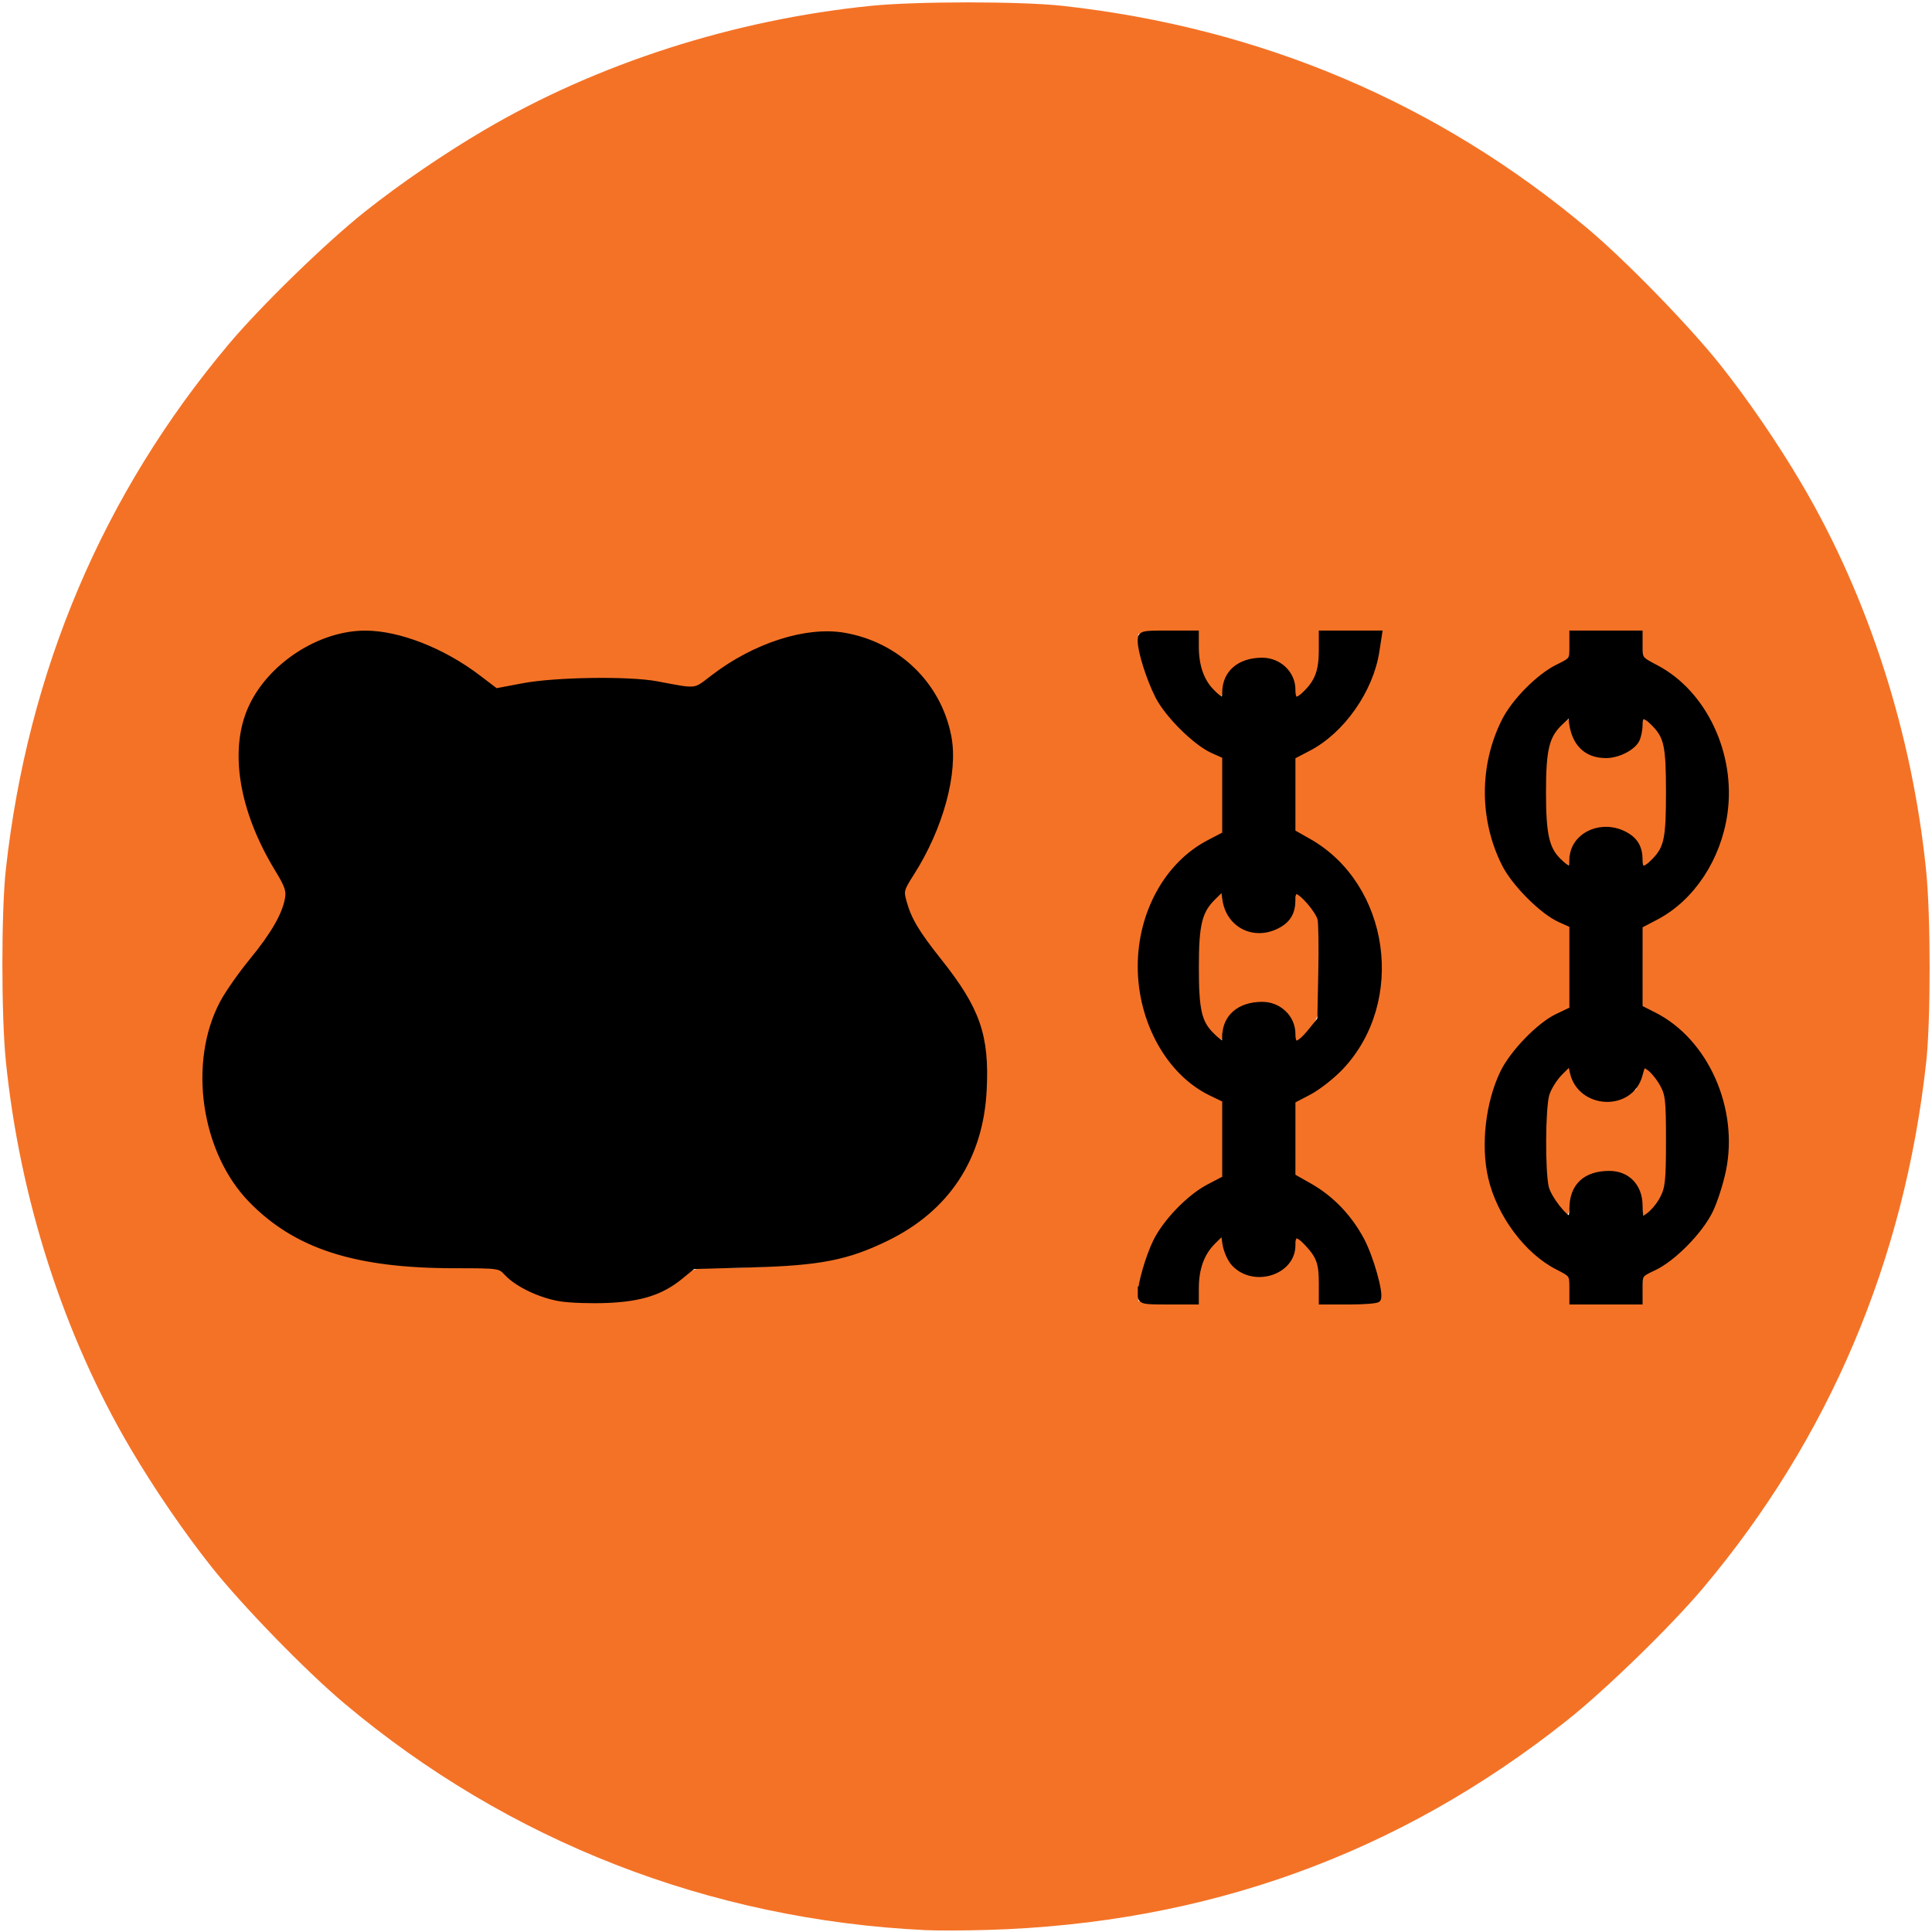 <?xml version="1.0" encoding="UTF-8" standalone="no"?>
<!-- Created with Inkscape (http://www.inkscape.org/) -->

<svg
   version="1.1"
   id="svg1"
   width="853.333"
   height="853.333"
   viewBox="0 0 853.333 853.333"
   xmlns="http://www.w3.org/2000/svg"
   xmlns:svg="http://www.w3.org/2000/svg">
  <defs
     id="defs1" />
  <g
     id="g2">
    <path
       style="display:inline;fill:#f47226;fill-opacity:1"
       d="M 408.667,852.504 C 313.331,847.921 224.419,813.205 152,752.29 135.116,738.088 107.069,709.262 93.47,692.136 81.228,676.718 67.994,657.367 57.517,639.561 28.044,589.472 8.727,529.381 2.58,468.667 0.544,448.557 0.546,402.44 2.583,384 12.266,296.352 45.509,218.022 101.044,152 115.246,135.116 144.071,107.069 161.197,93.47 176.615,81.228 195.967,67.994 213.772,57.517 263.861,28.044 323.952,8.727 384.667,2.58 c 20.109,-2.036 66.226,-2.034 84.667,0.003 87.648,9.683 165.978,42.926 232,98.461 16.884,14.202 44.931,43.027 58.53,60.153 12.242,15.418 25.476,34.77 35.953,52.575 29.473,50.089 48.791,110.18 54.937,170.894 2.036,20.109 2.034,66.226 -0.003,84.667 -9.683,87.648 -42.926,165.978 -98.461,232 -14.202,16.884 -43.027,44.931 -60.153,58.53 -74.386,59.065 -159.242,89.73 -256.136,92.564 -9.9,0.289 -22.2,0.324 -27.333,0.078 z M 289.845,570.847 c 3.581,-1.597 8.768,-4.691 11.525,-6.876 4.793,-3.796 5.594,-3.972 18.155,-3.983 45.642,-0.04 74.457,-8.65 93.953,-28.073 23.74,-23.653 29.286,-64.251 12.634,-92.475 -1.765,-2.992 -7.204,-10.494 -12.085,-16.672 -9.504,-12.028 -13.165,-18.283 -14.604,-24.956 -0.755,-3.5 0.211,-6.13 5.878,-16 10.2,-17.767 13.824,-30.031 13.939,-47.169 0.089,-13.178 -0.163,-14.547 -4.175,-22.701 -5.414,-11.004 -15.927,-21.537 -26.895,-26.946 -7.096,-3.5 -10.447,-4.284 -20.317,-4.756 -10.015,-0.479 -13.501,-0.038 -22.836,2.889 -11.653,3.654 -24.643,10.68 -33.053,17.878 l -5.071,4.34 -9.113,-2.296 c -12.582,-3.17 -57.112,-3.231 -69.703,-0.096 l -8.59,2.139 -7.41,-5.691 c -18.275,-14.034 -34.943,-20.039 -53.195,-19.167 -9.413,0.45 -13.222,1.32 -20.239,4.622 -23.398,11.01 -35.902,33.905 -31.968,58.531 1.918,12.007 8.047,28.192 15.155,40.017 5.568,9.263 5.868,10.242 4.584,14.92 -2.132,7.764 -4.694,12.026 -15.36,25.555 -15.949,20.229 -20.387,31.621 -20.387,52.333 0,15.272 1.805,23.477 8.039,36.539 9.62,20.157 29.719,35.364 55.457,41.96 11.727,3.005 34.581,5.233 54.008,5.265 10.24,0.017 13.203,0.462 14.647,2.202 3.102,3.737 11.606,8.47 18.878,10.507 10.92,3.058 39.627,1.96 48.15,-1.841 z m 239.489,-4.246 c 0,-8.688 1.843,-13.489 7.043,-18.346 l 3.297,-3.079 0.928,4.946 c 0.51,2.72 2.638,6.656 4.727,8.746 3.093,3.093 4.958,3.799 10.03,3.799 10.188,0 15.717,-4.764 16.913,-14.576 l 0.395,-3.242 4.286,4.297 c 4.731,4.744 7.029,11.224 7.04,19.854 l 0.007,5.667 h 12.667 c 14.482,0 14.043,0.51 10.678,-12.409 -4.304,-16.526 -14.923,-30.97 -28.344,-38.556 l -7,-3.956 0.003,-16.873 0.003,-16.873 7.374,-3.853 c 28.301,-14.788 38.532,-56.173 21.695,-87.761 -4.782,-8.972 -17.449,-21.384 -24.381,-23.891 l -4.695,-1.698 0.003,-17.399 0.003,-17.399 7.272,-3.8 c 13.251,-6.924 23.686,-20.974 28.066,-37.791 3.365,-12.919 3.804,-12.409 -10.678,-12.409 h -12.667 l -0.032,5 c -0.057,9.026 -2.289,15.276 -7.211,20.198 l -4.757,4.757 -0.005,-3.978 c -0.023,-18.019 -27.538,-20.051 -31.29,-2.311 -1.084,5.127 -1.989,5.341 -5.639,1.333 -4.562,-5.008 -5.732,-8.462 -5.732,-16.912 v -8.088 h -13.3 -13.3 l 0.754,4.333 c 3.749,21.561 16.175,40.234 31.317,47.062 l 5.197,2.343 v 17.595 17.595 l -5.656,2.536 c -7.862,3.525 -19.608,15.738 -24.165,25.127 -5.992,12.344 -8.34,26.788 -6.456,39.715 2.913,19.984 14.75,38.269 30.018,46.368 l 6.259,3.321 v 17.403 17.403 l -5.852,2.843 c -16.081,7.813 -26.628,23.878 -30.651,46.688 l -0.764,4.333 h 13.3 13.3 z m 42.698,-108.6 c -0.138,-13.475 -17.718,-20.195 -26.99,-10.317 -1.884,2.008 -3.845,5.636 -4.357,8.064 -0.868,4.117 -1.117,4.29 -3.697,2.577 -6.303,-4.185 -7.653,-9.574 -7.653,-30.55 0,-20.925 0.841,-25.016 6.321,-30.76 l 3.484,-3.653 2.097,6.211 c 2.561,7.582 7.162,11.23 14.291,11.329 9.818,0.136 15.539,-4.924 16.744,-14.81 l 0.395,-3.242 4.286,4.297 c 5.713,5.729 7.033,11.267 7.033,29.521 0,18.336 -1.372,24 -7.38,30.459 l -4.533,4.874 z m 153.302,110.786 c 0,-5.676 0.216,-5.986 6.174,-8.87 7.818,-3.785 18.75,-14.699 23.457,-23.419 7.325,-13.571 9.654,-33.775 5.66,-49.108 -4.345,-16.681 -15.917,-32.213 -28.958,-38.868 l -6.333,-3.232 0.003,-18.311 0.003,-18.311 7.272,-3.8 c 39.736,-20.762 39.799,-88.938 0.102,-109.68 -7.181,-3.752 -7.374,-4.002 -7.378,-9.52 l -0.003,-5.667 h -16 -16 v 5.669 c 0,5.393 -0.305,5.831 -6.259,8.99 -21.027,11.155 -33.699,38.507 -29.947,64.639 2.909,20.258 15.822,39.915 30.599,46.579 l 5.608,2.529 -0.034,18.797 -0.034,18.797 -5.632,2.586 c -7.743,3.556 -19.734,15.904 -24.06,24.779 -9.771,20.044 -9.358,43.757 1.114,64.007 3.602,6.965 15.317,18.585 22.311,22.129 6.14,3.111 6.336,3.396 6.336,9.188 v 5.978 h 16 16 z m -35.493,-33.37 c -5.897,-4.153 -7.174,-9.734 -7.174,-31.35 0,-21.557 0.691,-24.545 7.047,-30.482 l 3.301,-3.083 1.509,4.33 c 2.131,6.114 5.114,8.969 11.036,10.564 4.264,1.148 6.154,0.933 11.122,-1.264 3.292,-1.456 5.994,-2.831 6.005,-3.056 0.011,-0.225 0.843,-2.773 1.849,-5.662 l 1.829,-5.254 4.043,4.043 c 5.863,5.863 7.299,12.994 6.672,33.131 -0.55,17.656 -1.411,21.07 -6.812,27 -3.73,4.096 -4.933,3.771 -4.939,-1.333 -0.008,-6.646 -4.323,-12.592 -10.477,-14.436 -10.019,-3.002 -19.09,2.518 -21.04,12.802 -1.105,5.828 -1.244,5.97 -3.971,4.05 z m 35.493,-154.583 c 0,-13.789 -18.106,-20.2 -27.66,-9.794 -1.495,1.629 -3.131,4.911 -3.635,7.295 -1.084,5.127 -1.989,5.341 -5.639,1.333 -5.198,-5.707 -5.732,-8.393 -5.732,-28.826 0,-20.686 0.875,-25.405 5.655,-30.508 3.706,-3.957 4.627,-3.789 5.686,1.032 4.005,18.237 31.194,16.243 31.36,-2.299 l 0.033,-3.733 5.3,5.615 5.3,5.615 v 22.118 c 0,23.725 -0.584,26.365 -7.207,32.551 l -3.46,3.232 z"
       id="path6" />
    <path
       style="display:inline;fill:#000000;fill-opacity:1;stroke:#000000;stroke-width:3;stroke-dasharray:none;stroke-opacity:1"
       d="m 247.733,573.318 c -8.812,-1.397 -19,-6.22 -23.633,-11.186 -3.204,-3.434 -3.412,-3.465 -23.333,-3.475 -43.572,-0.02 -69.729,-8.415 -89.582,-28.75 -20.957,-21.465 -26.616,-60.604 -12.571,-86.933 2.242,-4.202 8.013,-12.44 12.825,-18.307 9.542,-11.634 14.529,-20.254 15.879,-27.45 0.735,-3.92 0.018,-6.037 -4.648,-13.717 -15.716,-25.868 -19.996,-52.295 -11.482,-70.891 8.442,-18.44 30.22,-32.587 50.145,-32.574 14.717,0.01 34.074,7.587 49.656,19.437 l 7.995,6.08 12.175,-2.299 c 14.254,-2.692 46.584,-3.162 58.841,-0.856 18.341,3.451 16.6,3.659 25.333,-3.029 18.242,-13.969 40.889,-21.242 57.362,-18.42 23.476,4.021 41.58,21.523 46.016,44.483 3.058,15.831 -3.572,40.12 -16.443,60.241 -4.423,6.914 -4.671,7.838 -3.371,12.562 2.231,8.11 5.553,13.717 15.694,26.485 16.874,21.246 20.901,32.809 19.719,56.614 -1.487,29.935 -16.249,52.393 -42.975,65.377 -17.309,8.409 -29.287,10.749 -59.329,11.589 l -25.995,0.727 -5.597,4.587 c -8.382,6.868 -17.401,9.77 -32.271,10.382 -7.044,0.29 -16.228,-0.015 -20.408,-0.678 z m 256.282,-1.651 c 0.024,-4.61 3.411,-16.307 6.67,-23.04 4.236,-8.75 14.781,-19.673 23.281,-24.114 l 7.36,-3.846 0.003,-17.548 0.003,-17.548 -6.333,-3.053 c -18.419,-8.879 -31.022,-31.576 -30.984,-55.798 0.037,-23.436 11.833,-44.741 30.039,-54.253 l 7.272,-3.8 0.003,-17.464 0.003,-17.464 -5.636,-2.536 c -7.521,-3.384 -19.861,-15.648 -24.032,-23.884 -3.846,-7.596 -7.666,-19.667 -7.666,-24.227 0,-3.004 0.339,-3.091 12,-3.091 h 12 l 0.007,5.667 c 0.011,8.318 2.225,14.92 6.561,19.562 4.666,4.995 6.765,5.214 6.765,0.705 0,-8.529 6.27,-13.934 16.165,-13.934 7.244,0 13.168,5.652 13.168,12.564 0,5.826 2.168,6.167 6.999,1.103 4.678,-4.903 6.334,-9.721 6.334,-18.42 v -7.247 h 12.465 12.465 l -1.184,7.667 c -2.626,17.009 -15.152,34.88 -29.82,42.543 l -7.253,3.79 -0.003,16.873 -0.003,16.873 7.118,4.017 c 34.496,19.469 41.759,70.323 14.203,99.459 -3.745,3.959 -10.072,8.904 -14.062,10.989 l -7.253,3.79 -0.003,16.873 -0.003,16.873 7.468,4.215 c 9.64,5.44 17.563,13.669 23.019,23.904 4.06,7.618 8.538,23.542 7.256,25.802 -0.312,0.55 -5.932,1 -12.489,1 H 584 V 566.579 c 0,-8.772 -1.158,-11.945 -6.412,-17.579 -4.718,-5.059 -6.921,-4.721 -6.921,1.061 0,11.682 -16.876,16.942 -25.366,7.905 -1.78,-1.895 -3.469,-5.76 -3.923,-8.98 l -0.797,-5.653 -4.82,4.729 c -5.204,5.106 -7.742,11.96 -7.754,20.937 l -0.007,5.667 h -12 c -11.56,0 -11.999,-0.11 -11.984,-3 z m 37.318,-113.733 c 0,-8.529 6.27,-13.934 16.165,-13.934 7.294,0 13.168,5.648 13.168,12.662 0,6.299 2.82,5.93 8.523,-1.114 l 4.144,-5.119 0.43,-20.738 c 0.236,-11.406 0.078,-22.142 -0.353,-23.856 -0.994,-3.962 -8.427,-12.5 -10.882,-12.5 -1.189,0 -1.862,1.478 -1.862,4.088 0,5.493 -1.963,8.813 -6.64,11.232 -10.122,5.234 -21.049,-0.291 -22.618,-11.438 l -0.828,-5.882 -4.82,4.729 c -6.318,6.199 -7.747,11.965 -7.747,31.271 0,18.76 1.288,24.431 6.802,29.945 4.945,4.945 6.517,5.103 6.517,0.656 z m 153.333,110.755 c 0,-5.824 -0.169,-6.063 -6.583,-9.314 -13.412,-6.797 -25.558,-23.129 -29.311,-39.413 -3.261,-14.152 -1.119,-32.853 5.277,-46.065 4.258,-8.796 16.009,-20.925 23.903,-24.673 l 6.714,-3.188 v -18.816 -18.816 l -5.636,-2.536 c -7.628,-3.432 -19.879,-15.686 -24.191,-24.195 -9.986,-19.707 -10.005,-43.605 -0.049,-63.252 4.404,-8.691 15.333,-19.65 23.543,-23.607 6.137,-2.958 6.333,-3.235 6.333,-8.934 v -5.881 h 14.667 14.667 l 0.003,5.667 c 0.003,5.507 0.208,5.774 7.256,9.457 21.141,11.046 33.912,38.103 30.24,64.067 -2.809,19.863 -14.435,37.428 -30.24,45.686 l -7.253,3.79 -0.003,18.311 -0.003,18.311 6.529,3.309 c 22.589,11.447 35.836,41.163 30.347,68.078 -1.176,5.767 -3.766,13.825 -5.755,17.905 -4.47,9.17 -16.35,21.225 -24.788,25.152 -6.179,2.876 -6.333,3.094 -6.333,8.941 v 5.993 h -14.667 -14.667 z m 0,-34.755 c 0,-9.876 5.708,-15.267 16.165,-15.267 7.876,0 13.168,5.585 13.168,13.897 0,3.356 0.467,6.103 1.037,6.103 2.487,0 7.206,-4.582 9.648,-9.368 2.298,-4.504 2.649,-7.869 2.649,-25.397 0,-18.316 -0.273,-20.69 -2.919,-25.398 -1.605,-2.856 -4.283,-6.087 -5.949,-7.179 -2.935,-1.923 -3.076,-1.816 -4.482,3.406 -3.955,14.689 -26.007,13.619 -29.169,-1.416 l -0.977,-4.647 -4.781,4.729 c -2.63,2.601 -5.439,7.101 -6.244,10 -1.755,6.322 -1.9,33.844 -0.217,41.1 1.094,4.715 8.434,14.17 11,14.17 0.589,0 1.072,-2.13 1.072,-4.733 z m 0.03,-154.267 c 0.071,-10.335 12.382,-16.303 22.664,-10.986 4.677,2.419 6.64,5.739 6.64,11.232 0,5.128 2.372,5.271 6.999,0.421 5.48,-5.744 6.334,-9.837 6.334,-30.333 0,-20.496 -0.855,-24.59 -6.334,-30.333 -4.627,-4.85 -6.999,-4.707 -6.999,0.421 0,2.248 -0.618,5.242 -1.373,6.653 -1.838,3.434 -8.208,6.593 -13.294,6.593 -8.732,0 -13.964,-5.335 -14.946,-15.239 l -0.387,-3.905 -4.85,4.588 c -6.361,6.018 -7.802,11.784 -7.802,31.223 0,18.513 1.428,24.982 6.675,30.228 4.908,4.908 6.637,4.763 6.673,-0.562 z"
       id="path2" />
  </g>
</svg>
